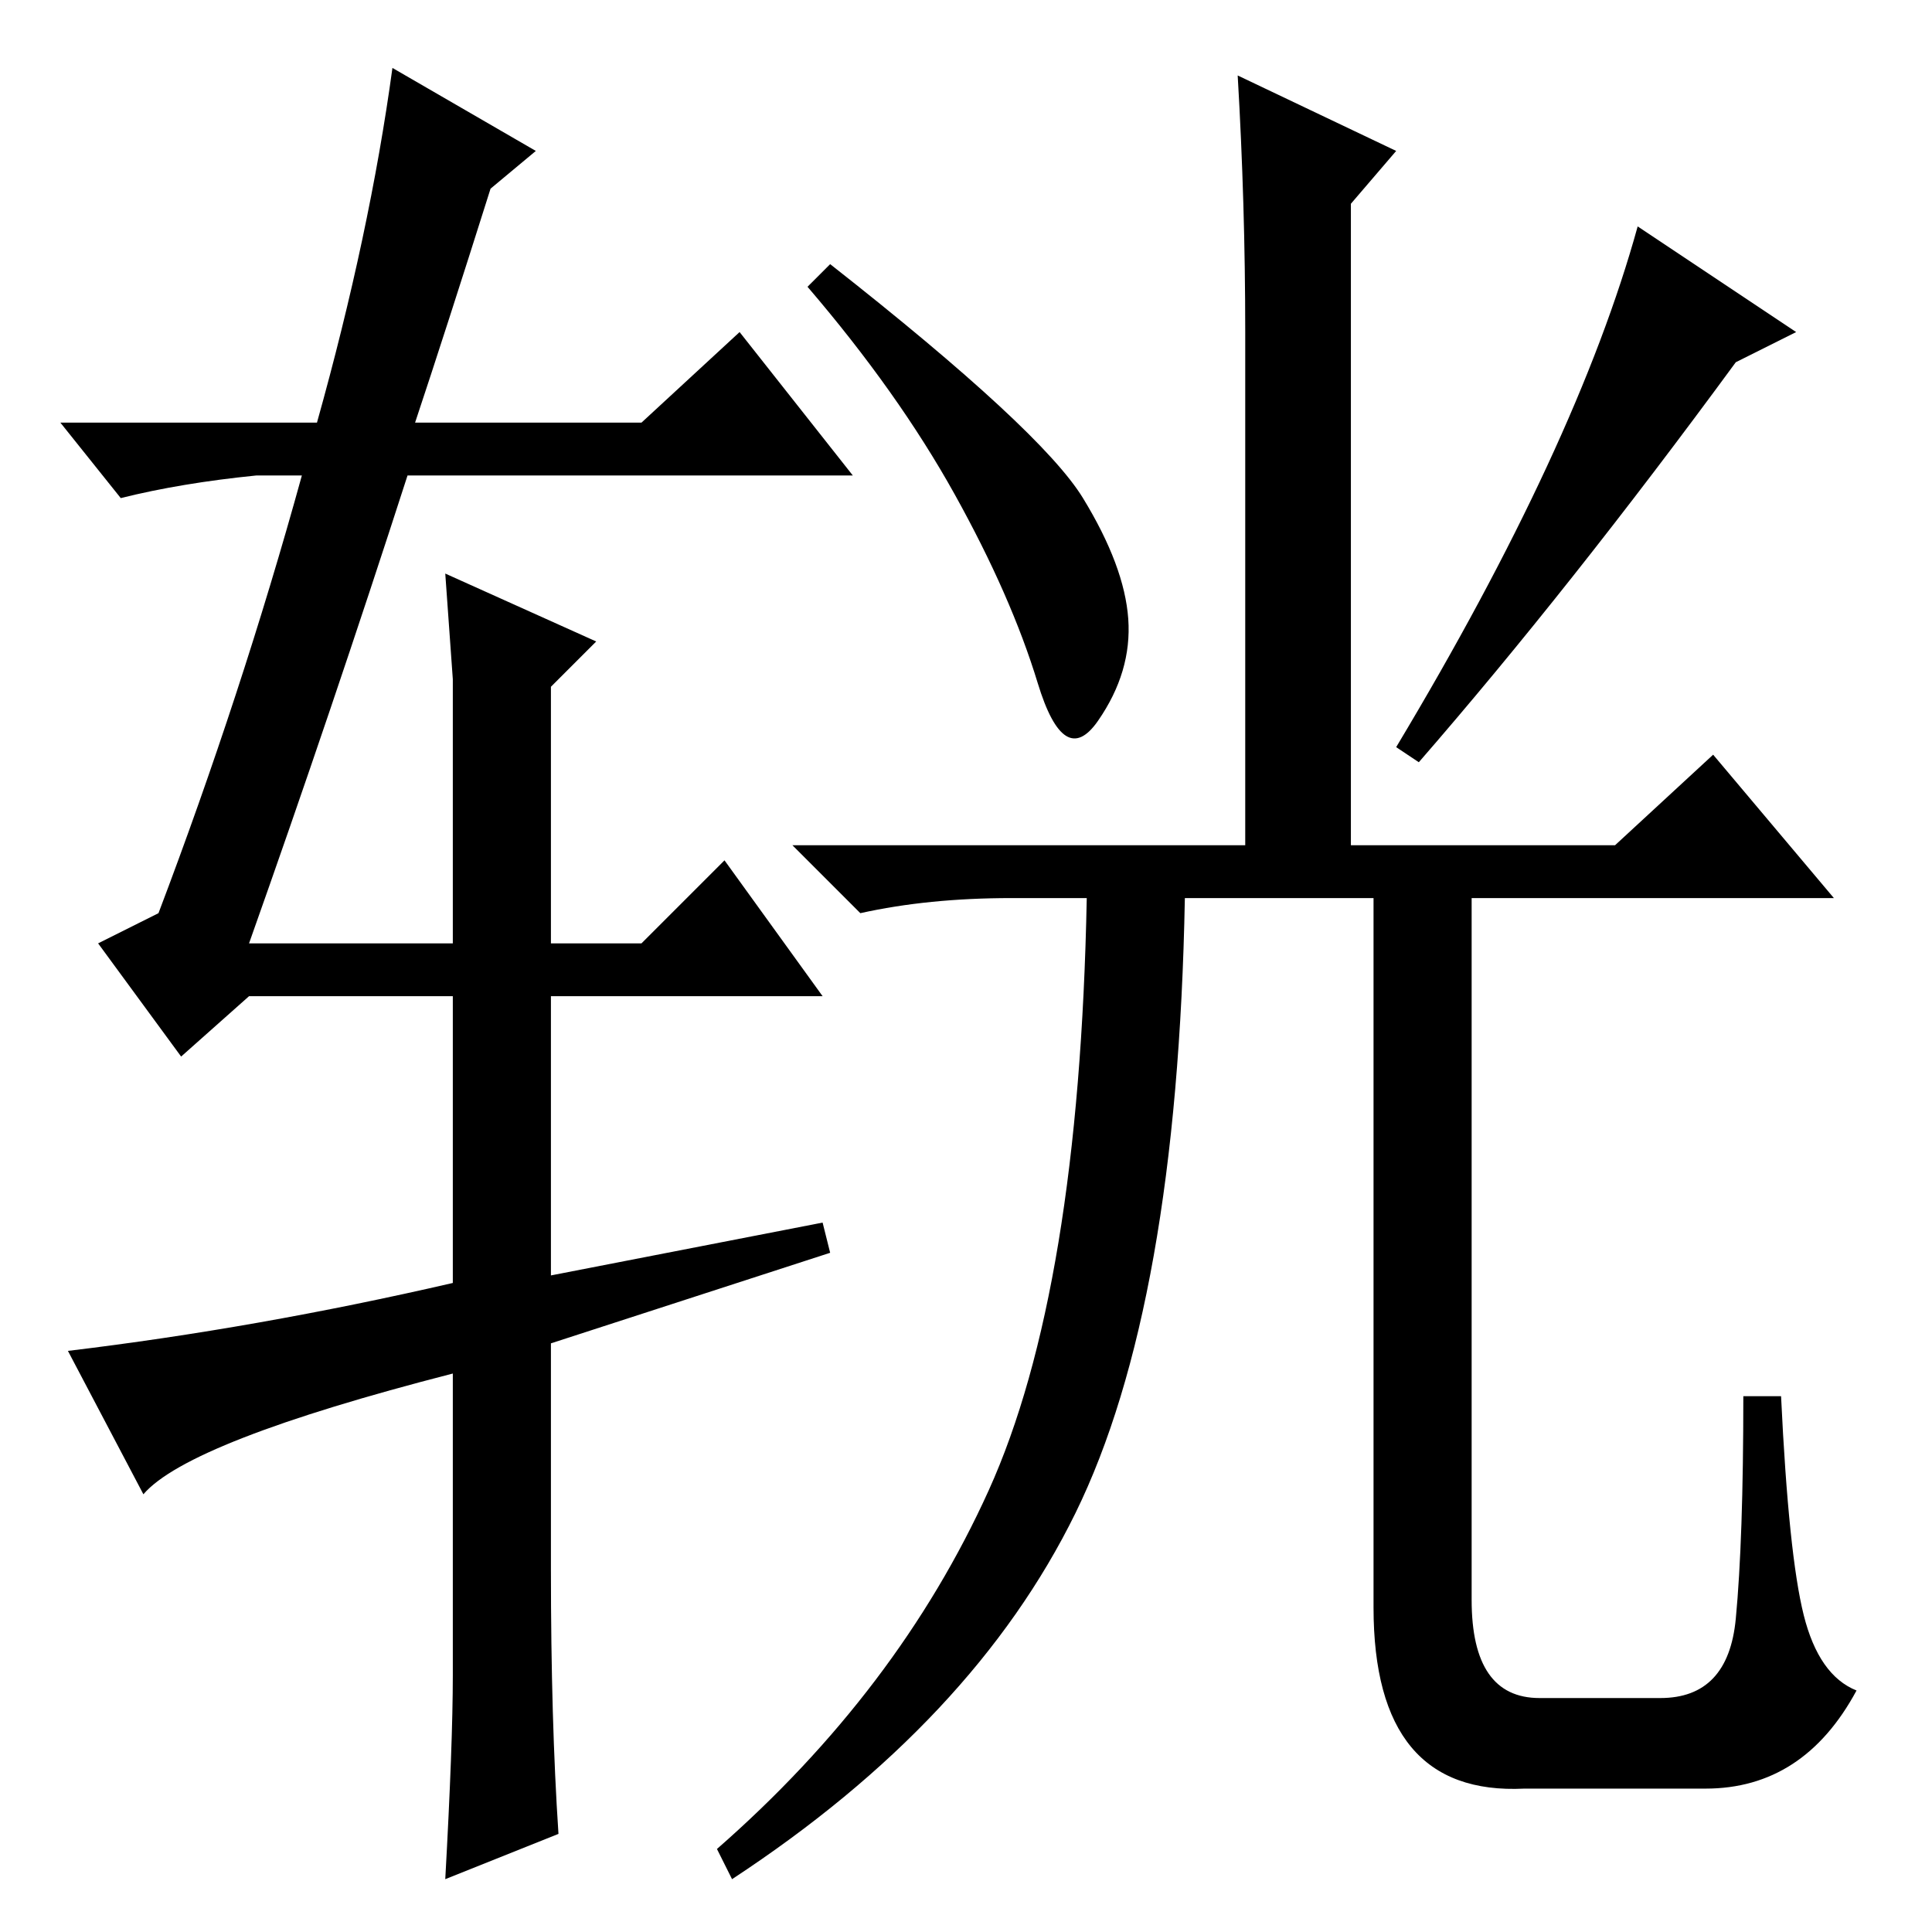 <?xml version="1.0" standalone="no"?>
<!DOCTYPE svg PUBLIC "-//W3C//DTD SVG 1.1//EN" "http://www.w3.org/Graphics/SVG/1.1/DTD/svg11.dtd" >
<svg xmlns="http://www.w3.org/2000/svg" xmlns:xlink="http://www.w3.org/1999/xlink" version="1.1" viewBox="0 -36 256 256">
  <g transform="matrix(1 0 0 -1 0 220)">
   <path fill="currentColor"
d="M217 226l21 -14l-8 -4q-22 -30 -42 -53l-3 2q24 40 32 69zM165 212q0 17 -1 34l21 -10l-6 -7v-85h35l13 12l16 -19h-48v-93q0 -13 9 -13h16q9 0 10 10.5t1 29.5h5q1 -21 3 -29t7 -10q-7 -13 -20 -13h-24q-20 -1 -20 24v94h-25q-1 -54 -14.5 -81.5t-45.5 -48.5l-2 4
q24 21 36 47.5t13 78.5h-10q-11 0 -20 -2l-9 9h60v68zM143.5 190q5.5 -9 6 -16t-4 -13.5t-8 5t-11 25t-19.5 27.5l3 3q28 -22 33.5 -31zM60 34v40q-35 -9 -41 -16l-10 19q25 3 51 9v38h-27l-9 -8l-11 15l8 4q11 29 19 58h-6q-10 -1 -18 -3l-8 10h34q7 25 10 47l19 -11l-6 -5
q-6 -19 -10 -31h30l13 12l15 -19h-59q-10 -31 -21 -62h27v35l-1 14l20 -9l-6 -6v-34h12l11 11l13 -18h-36v-37l36 7l1 -4l-37 -12v-30q0 -20 1 -35l-15 -6q1 18 1 27z" />
  </g>

</svg>
